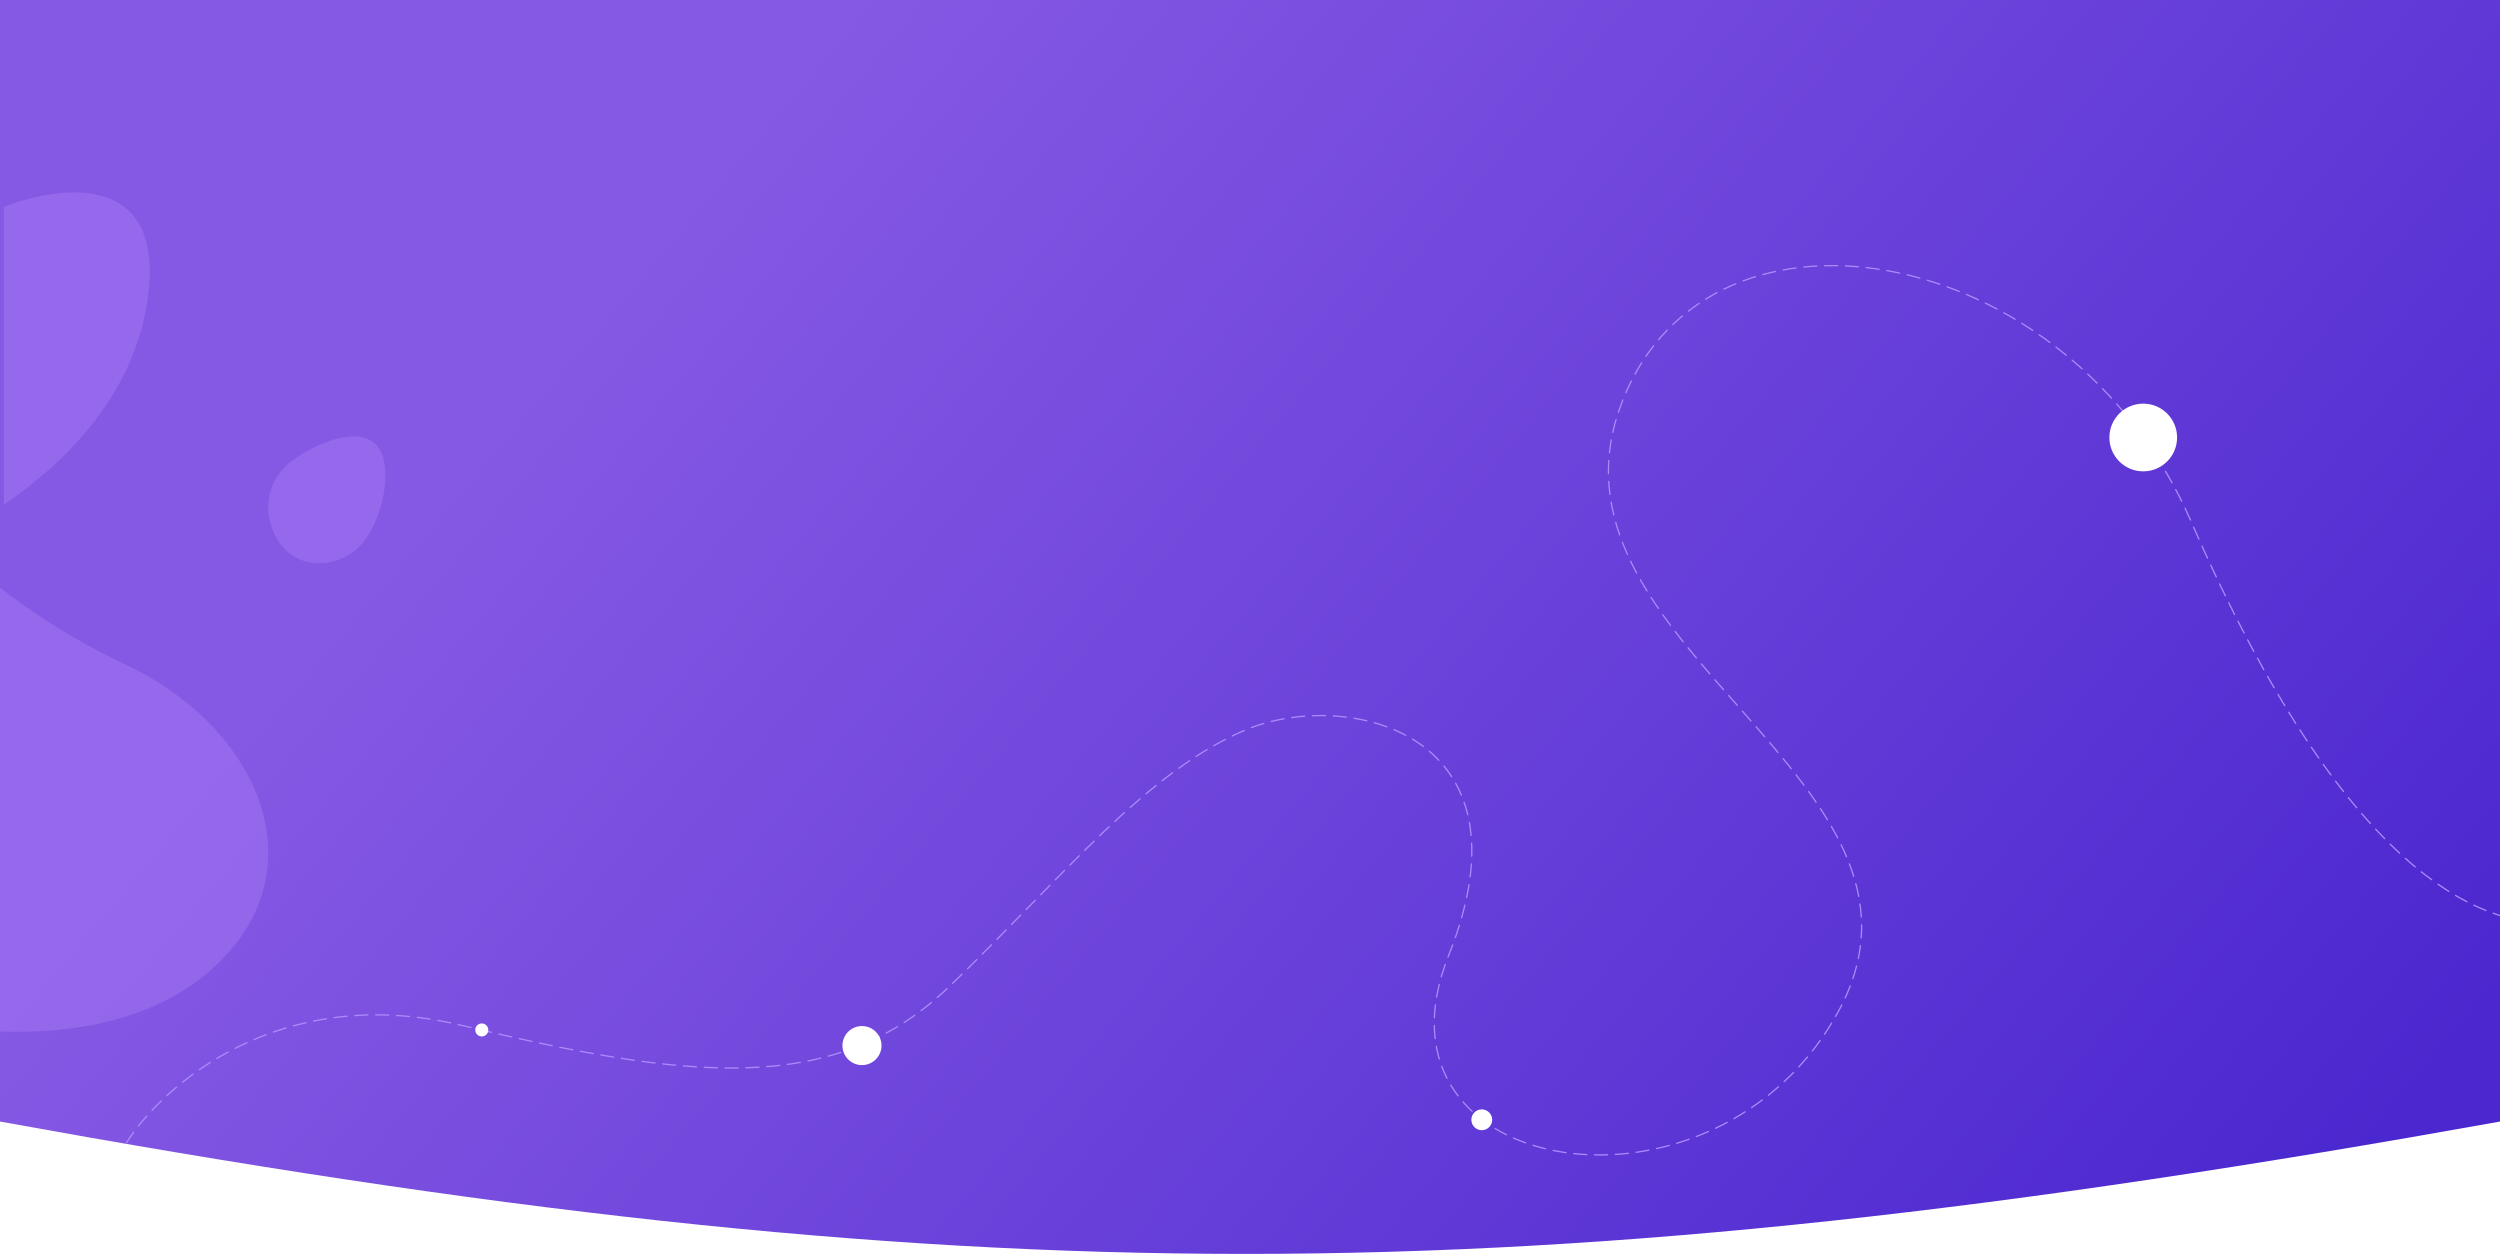 <svg width="1920" height="963" viewBox="0 0 1920 963" fill="none" xmlns="http://www.w3.org/2000/svg">
<path d="M0 0H1920V861.346C1165.22 996.978 744.537 996.791 0 861.346V0Z" fill="url(#paint0_linear)"/>
<path opacity="0.29" d="M291.2 344.621C303.128 363.383 291.409 409.144 271.608 423.645C251.807 438.146 226.013 434.68 213.936 415.918C201.858 397.155 201.829 369.552 226.102 352.507C246.171 338.547 279.153 325.827 291.2 344.621Z" fill="#BF90FC"/>
<path opacity="0.29" d="M94.742 509.529C195.855 556.686 241.478 659.147 174.228 732.969C119.869 792.473 32.964 795.489 -19 790.979V435.819C15.783 465.55 54.015 490.326 94.742 509.529Z" fill="#BF90FC"/>
<path opacity="0.29" d="M3 158.821V387.633C54.541 352.465 102.386 300.624 113.003 232.405C128.512 132.659 50.065 140.921 3 158.821Z" fill="#BF90FC"/>
<path d="M97 877.822C124.652 833.814 214.722 754.1 353.791 787.306C527.627 828.813 640.7 843.316 729.995 756.801C819.291 670.286 880.054 593.273 956.141 560.767C1032.23 528.262 1181.76 560.767 1112.54 733.797C1043.32 906.827 1319.14 950.334 1412.66 775.304C1506.18 600.274 1181.76 497.756 1243.05 316.225C1304.34 134.694 1587.13 181.002 1682.66 400.24C1802.07 674.287 1905.11 709.293 1959 709.293" stroke="#AB8BFB" stroke-linecap="round" stroke-dasharray="10 6"/>
<g filter="url(#filter0_f)">
<circle cx="1646" cy="336" r="26" fill="white"/>
</g>
<g filter="url(#filter1_f)">
<circle cx="1646" cy="336" r="2" fill="white"/>
</g>
<g filter="url(#filter2_f)">
<circle cx="370" cy="791" r="5" fill="white"/>
</g>
<g filter="url(#filter3_f)">
<circle cx="1138" cy="860" r="8" fill="white"/>
</g>
<g filter="url(#filter4_f)">
<circle cx="662" cy="803" r="15" fill="white"/>
</g>
<g filter="url(#filter5_f)">
<circle cx="370" cy="791" r="2" fill="white"/>
</g>
<g filter="url(#filter6_f)">
<circle cx="1138" cy="860" r="2" fill="white"/>
</g>
<g filter="url(#filter7_f)">
<circle cx="662" cy="803" r="2" fill="white"/>
</g>
<defs>
<filter id="filter0_f" x="1558" y="248" width="176" height="176" filterUnits="userSpaceOnUse" color-interpolation-filters="sRGB">
<feFlood flood-opacity="0" result="BackgroundImageFix"/>
<feBlend mode="normal" in="SourceGraphic" in2="BackgroundImageFix" result="shape"/>
<feGaussianBlur stdDeviation="31" result="effect1_foregroundBlur"/>
</filter>
<filter id="filter1_f" x="1643" y="333" width="6" height="6" filterUnits="userSpaceOnUse" color-interpolation-filters="sRGB">
<feFlood flood-opacity="0" result="BackgroundImageFix"/>
<feBlend mode="normal" in="SourceGraphic" in2="BackgroundImageFix" result="shape"/>
<feGaussianBlur stdDeviation="0.5" result="effect1_foregroundBlur"/>
</filter>
<filter id="filter2_f" x="356" y="777" width="28" height="28" filterUnits="userSpaceOnUse" color-interpolation-filters="sRGB">
<feFlood flood-opacity="0" result="BackgroundImageFix"/>
<feBlend mode="normal" in="SourceGraphic" in2="BackgroundImageFix" result="shape"/>
<feGaussianBlur stdDeviation="4.5" result="effect1_foregroundBlur"/>
</filter>
<filter id="filter3_f" x="1113" y="835" width="50" height="50" filterUnits="userSpaceOnUse" color-interpolation-filters="sRGB">
<feFlood flood-opacity="0" result="BackgroundImageFix"/>
<feBlend mode="normal" in="SourceGraphic" in2="BackgroundImageFix" result="shape"/>
<feGaussianBlur stdDeviation="8.5" result="effect1_foregroundBlur"/>
</filter>
<filter id="filter4_f" x="612" y="753" width="100" height="100" filterUnits="userSpaceOnUse" color-interpolation-filters="sRGB">
<feFlood flood-opacity="0" result="BackgroundImageFix"/>
<feBlend mode="normal" in="SourceGraphic" in2="BackgroundImageFix" result="shape"/>
<feGaussianBlur stdDeviation="17.5" result="effect1_foregroundBlur"/>
</filter>
<filter id="filter5_f" x="367" y="788" width="6" height="6" filterUnits="userSpaceOnUse" color-interpolation-filters="sRGB">
<feFlood flood-opacity="0" result="BackgroundImageFix"/>
<feBlend mode="normal" in="SourceGraphic" in2="BackgroundImageFix" result="shape"/>
<feGaussianBlur stdDeviation="0.5" result="effect1_foregroundBlur"/>
</filter>
<filter id="filter6_f" x="1135" y="857" width="6" height="6" filterUnits="userSpaceOnUse" color-interpolation-filters="sRGB">
<feFlood flood-opacity="0" result="BackgroundImageFix"/>
<feBlend mode="normal" in="SourceGraphic" in2="BackgroundImageFix" result="shape"/>
<feGaussianBlur stdDeviation="0.5" result="effect1_foregroundBlur"/>
</filter>
<filter id="filter7_f" x="659" y="800" width="6" height="6" filterUnits="userSpaceOnUse" color-interpolation-filters="sRGB">
<feFlood flood-opacity="0" result="BackgroundImageFix"/>
<feBlend mode="normal" in="SourceGraphic" in2="BackgroundImageFix" result="shape"/>
<feGaussianBlur stdDeviation="0.5" result="effect1_foregroundBlur"/>
</filter>
<linearGradient id="paint0_linear" x1="432.663" y1="263.342" x2="1555.88" y2="1205.24" gradientUnits="userSpaceOnUse">
<stop stop-color="#8659E4"/>
<stop offset="1" stop-color="#4B27CF"/>
</linearGradient>
</defs>
</svg>
